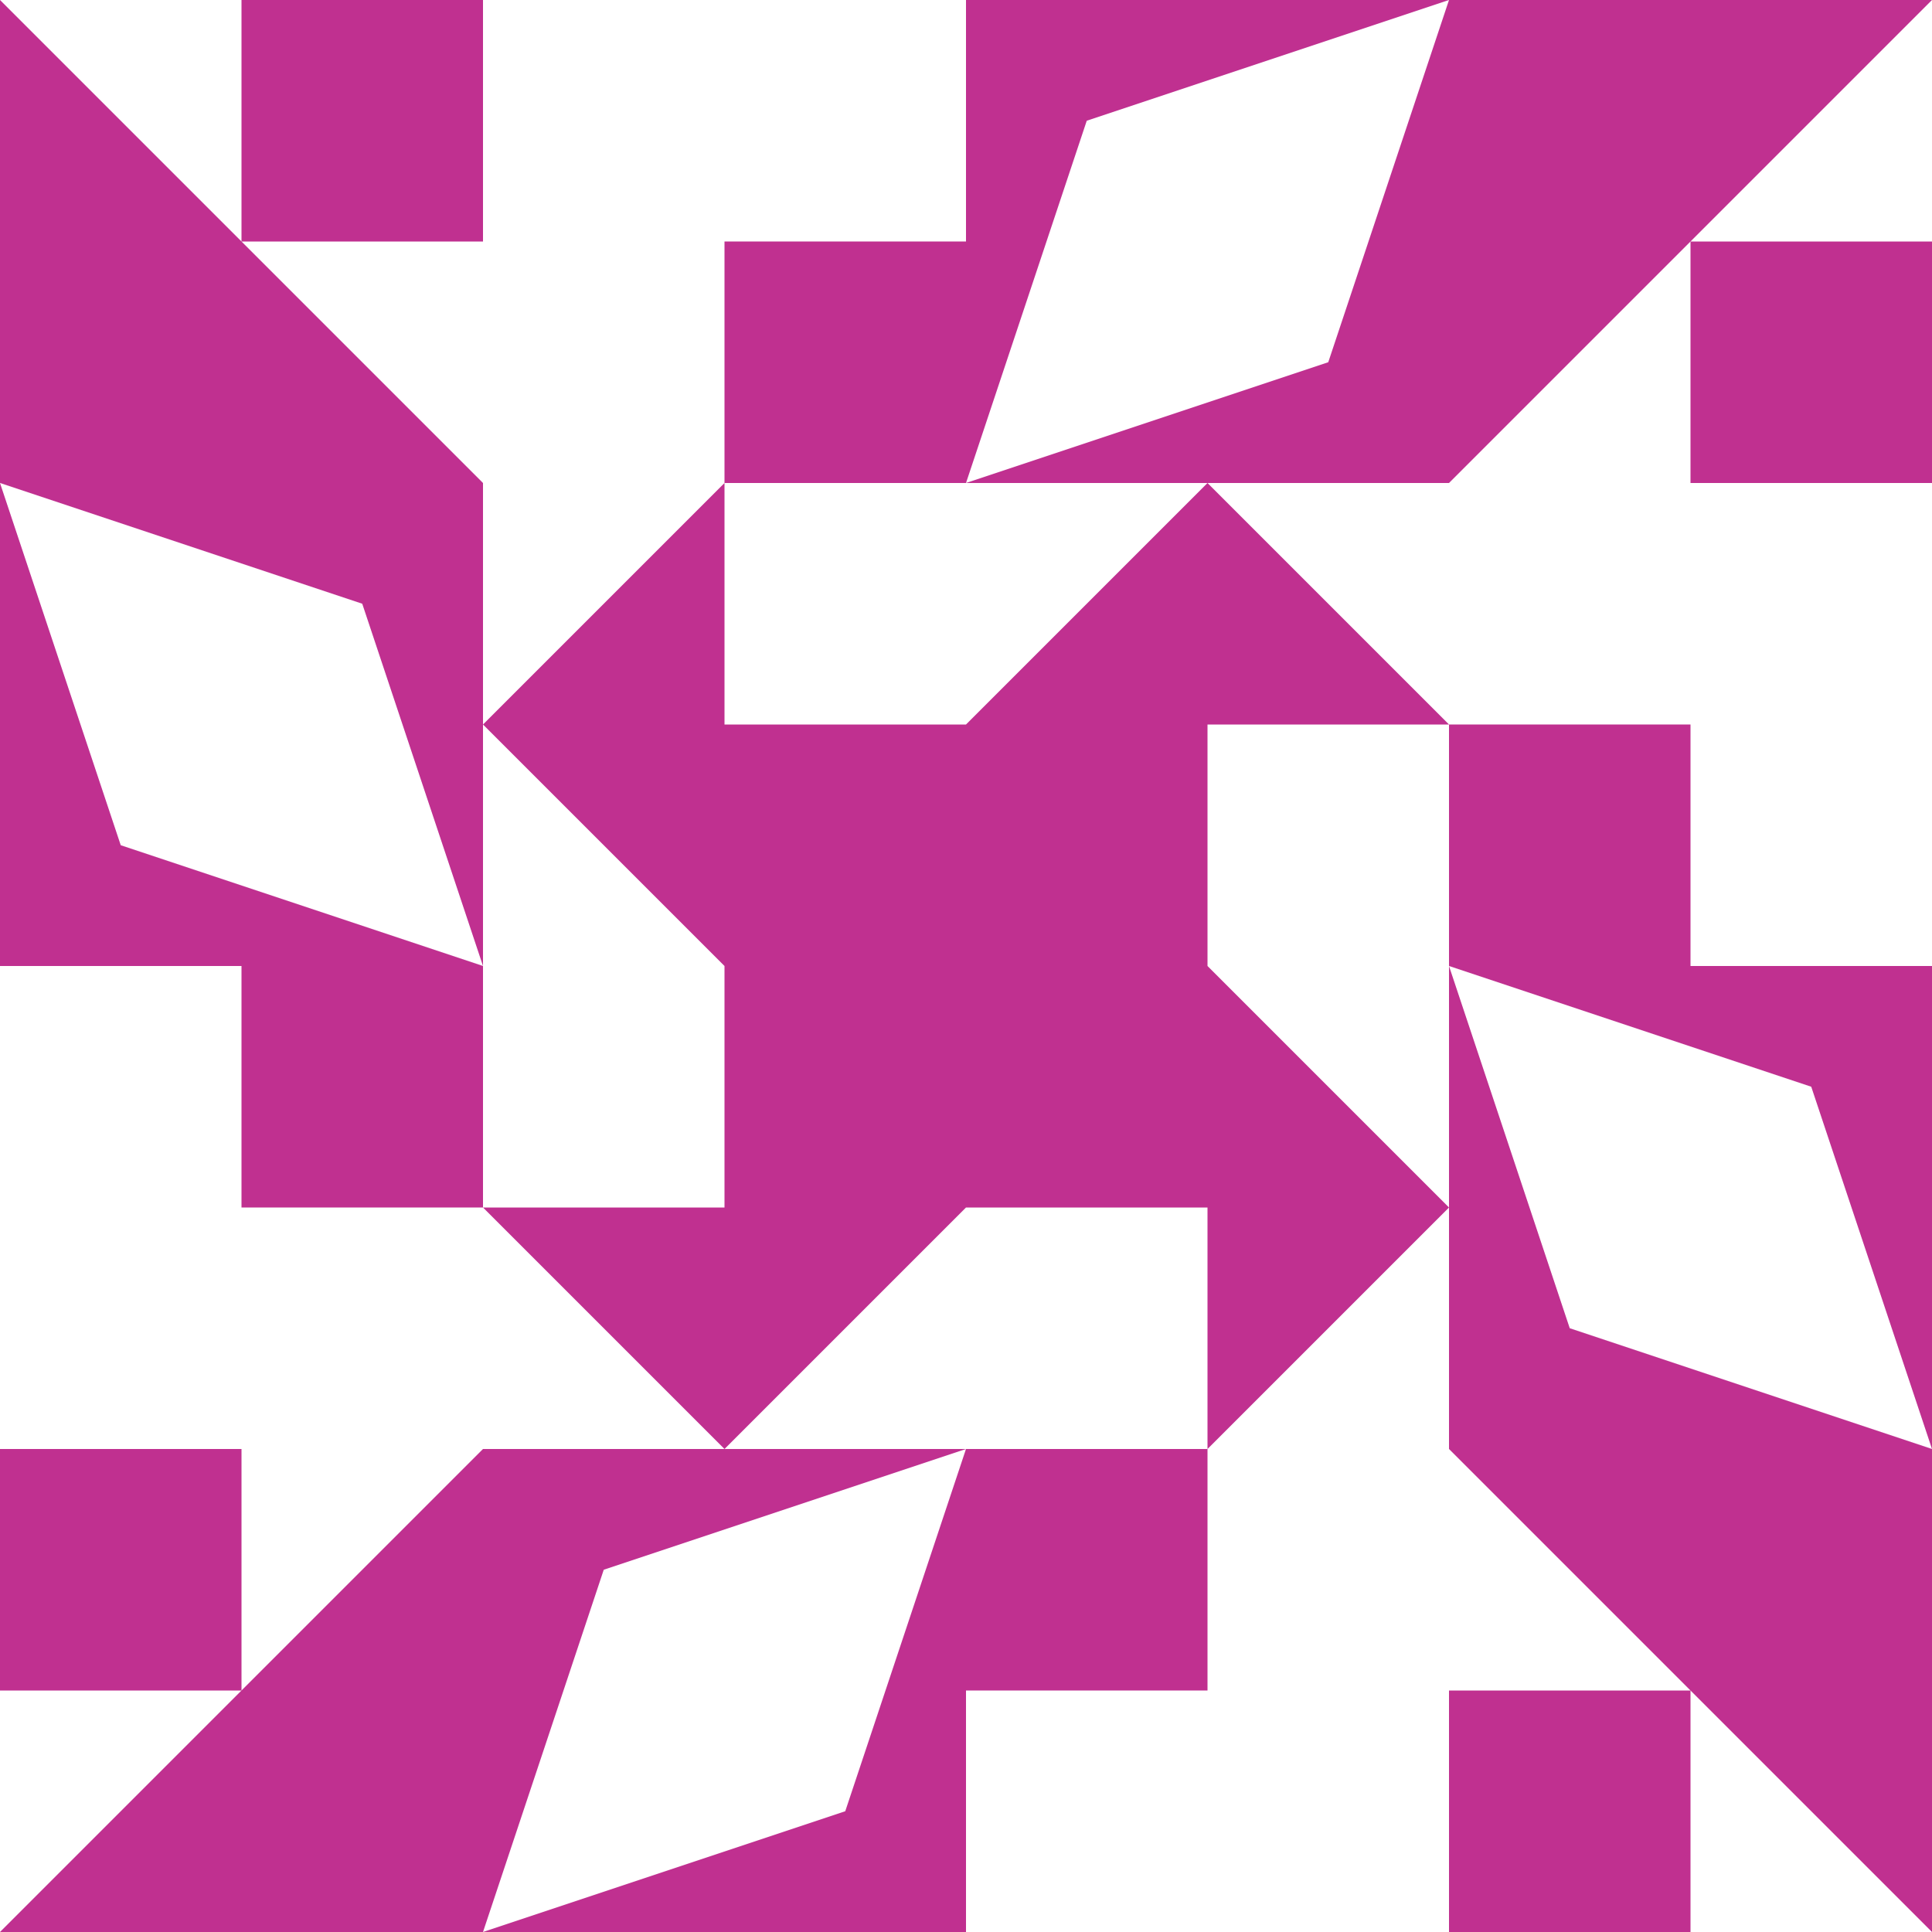 <?xml version="1.0" standalone="no"?>
<!DOCTYPE svg PUBLIC
   "-//W3C//DTD SVG 1.1/EN"
   "http://www.w3.org/Graphics/SVG/1.1/DTD/svg11.dtd">

<svg width="480" height="480" version="1.1"
     xmlns="http://www.w3.org/2000/svg">
  <title>a boring SVG shape</title>
  <desc>
    Lua generator commit: 2472d776
    Generated from hex: c3929ca8 b9e07a94
    1 1 shape=9 turn=1 invert=0
    2 1 shape=9 turn=2 invert=0
    2 2 shape=9 turn=3 invert=0
    1 2 shape=9 turn=4 invert=0
    0 0 shape=10 turn=1 invert=1
    3 0 shape=10 turn=2 invert=1
    3 3 shape=10 turn=3 invert=1
    0 3 shape=10 turn=4 invert=1
    1 0 shape=11 turn=2 invert=0
    2 0 shape=13 turn=0 invert=1
    3 1 shape=11 turn=3 invert=0
    3 2 shape=13 turn=1 invert=1
    2 3 shape=11 turn=4 invert=0
    1 3 shape=13 turn=2 invert=1
    0 2 shape=11 turn=5 invert=0
    0 1 shape=13 turn=3 invert=1
  </desc>
  <path d="M 240 180 L 240 240 L 180 240 L 120 180 L 180 120 L 180 180 Z" fill="#c03090" />
  <path d="M 300 240 L 240 240 L 240 180 L 300 120 L 360 180 L 300 180 Z" fill="#c03090" />
  <path d="M 240 300 L 240 240 L 300 240 L 360 300 L 300 360 L 300 300 Z" fill="#c03090" />
  <path d="M 180 240 L 240 240 L 240 300 L 180 360 L 120 300 L 180 300 Z" fill="#c03090" />
  <path d="M 120 120 L 0 0 L 60 0 L 60 60 L 120 60 Z M 120 0 L 0 0 L 0 120 L 120 120 Z" fill="#c03090" />
  <path d="M 360 120 L 480 0 L 480 60 L 420 60 L 420 120 Z M 480 120 L 480 0 L 360 0 L 360 120 Z" fill="#c03090" />
  <path d="M 360 360 L 480 480 L 420 480 L 420 420 L 360 420 Z M 360 480 L 480 480 L 480 360 L 360 360 Z" fill="#c03090" />
  <path d="M 120 360 L 0 480 L 0 420 L 60 420 L 60 360 Z M 0 360 L 0 480 L 120 480 L 120 360 Z" fill="#c03090" />
  <path d="M 240 120 L 180 120 L 180 60 L 240 60 Z" fill="#c03090" />
  <path d="M 360 0 L 330 90 L 240 120 L 270 30 Z M 240 0 L 240 120 L 360 120 L 360 0 Z" fill="#c03090" />
  <path d="M 360 240 L 360 180 L 420 180 L 420 240 Z" fill="#c03090" />
  <path d="M 480 360 L 390 330 L 360 240 L 450 270 Z M 480 240 L 360 240 L 360 360 L 480 360 Z" fill="#c03090" />
  <path d="M 240 360 L 300 360 L 300 420 L 240 420 Z" fill="#c03090" />
  <path d="M 120 480 L 150 390 L 240 360 L 210 450 Z M 240 480 L 240 360 L 120 360 L 120 480 Z" fill="#c03090" />
  <path d="M 120 240 L 120 300 L 60 300 L 60 240 Z" fill="#c03090" />
  <path d="M 0 120 L 90 150 L 120 240 L 30 210 Z M 0 240 L 120 240 L 120 120 L 0 120 Z" fill="#c03090" />
</svg>
